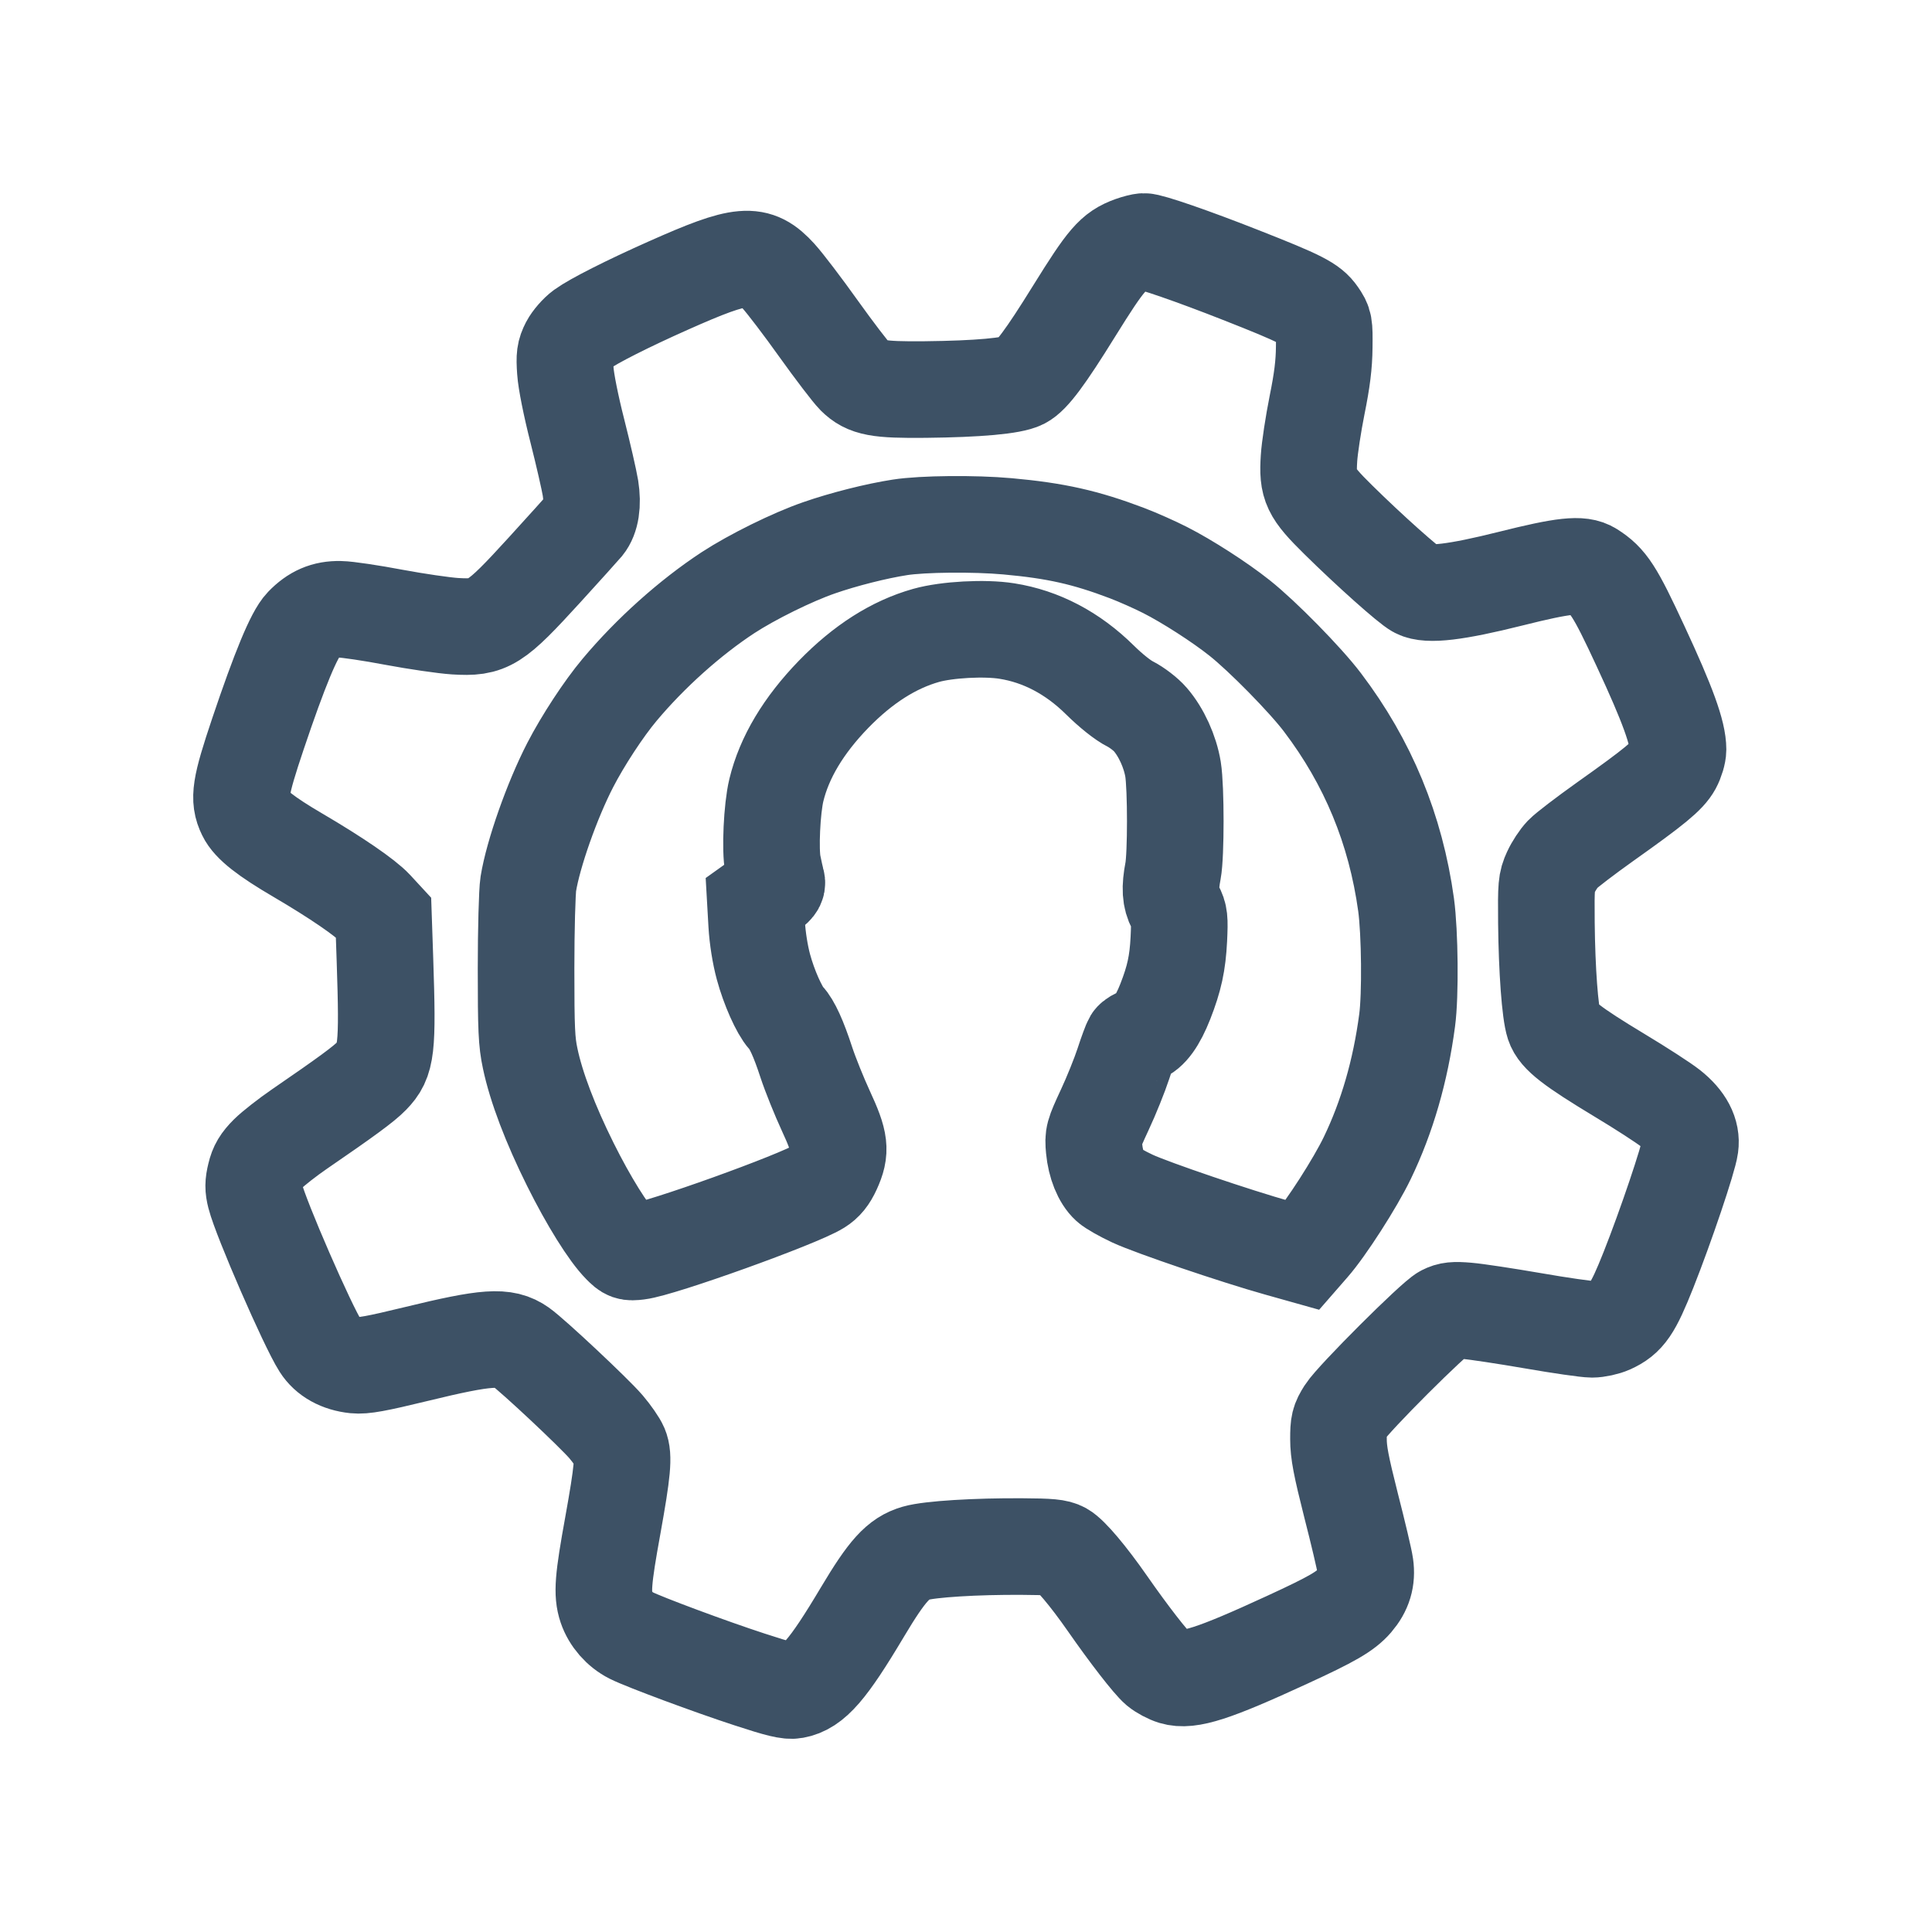 <svg width="24" height="24" viewBox="0 0 24 24" fill="none" xmlns="http://www.w3.org/2000/svg">
<path fill-rule="evenodd" clip-rule="evenodd" d="M14.056 3.039C13.828 3.122 13.743 3.221 13.344 3.863C12.986 4.441 12.814 4.671 12.698 4.73C12.572 4.794 12.149 4.832 11.495 4.839C10.905 4.845 10.765 4.819 10.62 4.675C10.566 4.621 10.363 4.355 10.169 4.084C9.976 3.813 9.752 3.519 9.672 3.431C9.393 3.124 9.22 3.139 8.305 3.546C7.797 3.772 7.374 3.986 7.236 4.086C7.174 4.131 7.098 4.219 7.066 4.28C7.017 4.377 7.01 4.423 7.023 4.607C7.031 4.733 7.092 5.039 7.172 5.353C7.246 5.645 7.319 5.965 7.335 6.063C7.367 6.265 7.341 6.431 7.264 6.526C7.237 6.558 7.013 6.807 6.766 7.078C6.147 7.756 6.072 7.804 5.654 7.779C5.514 7.77 5.172 7.72 4.893 7.668C4.614 7.615 4.313 7.57 4.225 7.569C4.039 7.565 3.901 7.625 3.764 7.767C3.654 7.881 3.475 8.312 3.204 9.117C2.982 9.777 2.959 9.926 3.05 10.112C3.112 10.241 3.303 10.391 3.701 10.624C4.175 10.902 4.537 11.15 4.656 11.278L4.764 11.395L4.782 11.923C4.819 13.038 4.803 13.175 4.616 13.367C4.518 13.468 4.301 13.627 3.718 14.027C3.571 14.128 3.396 14.265 3.328 14.332C3.234 14.426 3.197 14.488 3.172 14.594C3.145 14.703 3.145 14.76 3.17 14.858C3.241 15.139 3.819 16.467 3.98 16.719C4.066 16.854 4.218 16.938 4.41 16.958C4.519 16.969 4.673 16.941 5.167 16.821C6.05 16.606 6.27 16.591 6.47 16.732C6.622 16.84 7.381 17.552 7.528 17.724C7.603 17.812 7.681 17.925 7.702 17.975C7.751 18.091 7.734 18.276 7.613 18.948C7.49 19.624 7.477 19.796 7.533 19.964C7.583 20.112 7.699 20.245 7.842 20.317C8.007 20.4 8.827 20.705 9.309 20.862C9.675 20.982 9.794 21.011 9.87 20.997C10.103 20.955 10.284 20.746 10.713 20.026C11.021 19.51 11.159 19.357 11.377 19.294C11.549 19.244 12.123 19.208 12.702 19.212C13.042 19.214 13.131 19.222 13.201 19.26C13.295 19.312 13.518 19.576 13.757 19.919C14.022 20.3 14.295 20.652 14.383 20.726C14.429 20.764 14.515 20.81 14.575 20.828C14.776 20.888 15.077 20.791 15.986 20.372C16.547 20.114 16.713 20.018 16.826 19.887C16.941 19.753 16.983 19.614 16.959 19.445C16.95 19.377 16.871 19.042 16.784 18.703C16.659 18.208 16.627 18.043 16.627 17.876C16.627 17.689 16.635 17.655 16.71 17.536C16.815 17.371 17.81 16.377 17.934 16.314C18.008 16.276 18.064 16.27 18.227 16.284C18.338 16.293 18.706 16.349 19.043 16.407C19.381 16.466 19.711 16.513 19.777 16.513C19.843 16.513 19.947 16.49 20.007 16.463C20.21 16.371 20.284 16.262 20.477 15.777C20.692 15.235 20.975 14.398 20.996 14.239C21.019 14.074 20.934 13.912 20.747 13.764C20.666 13.7 20.384 13.517 20.119 13.358C19.526 13 19.349 12.863 19.303 12.724C19.255 12.579 19.216 12.051 19.21 11.465C19.206 10.998 19.209 10.958 19.266 10.833C19.299 10.76 19.365 10.66 19.412 10.611C19.459 10.562 19.696 10.381 19.939 10.208C20.555 9.771 20.716 9.638 20.785 9.512C20.818 9.451 20.845 9.361 20.845 9.311C20.845 9.106 20.719 8.757 20.38 8.028C20.059 7.336 19.98 7.215 19.768 7.081C19.64 7 19.425 7.023 18.763 7.189C18.087 7.358 17.739 7.4 17.6 7.327C17.504 7.278 17.009 6.836 16.625 6.457C16.275 6.112 16.239 6.035 16.261 5.692C16.269 5.564 16.314 5.268 16.361 5.033C16.424 4.722 16.448 4.529 16.45 4.313C16.453 4.029 16.451 4.015 16.376 3.907C16.284 3.774 16.159 3.71 15.412 3.416C14.829 3.186 14.284 2.997 14.209 3C14.181 3.001 14.112 3.019 14.056 3.039ZM12.515 6.538C13.113 6.592 13.484 6.675 14 6.871C14.134 6.922 14.348 7.017 14.475 7.082C14.747 7.22 15.153 7.481 15.399 7.677C15.683 7.902 16.218 8.447 16.428 8.725C16.994 9.471 17.337 10.301 17.467 11.24C17.514 11.586 17.522 12.362 17.48 12.674C17.397 13.302 17.231 13.875 16.985 14.385C16.836 14.695 16.474 15.259 16.286 15.473L16.184 15.59L15.878 15.504C15.356 15.358 14.312 15.003 14.069 14.89C13.942 14.831 13.809 14.755 13.774 14.723C13.68 14.638 13.61 14.464 13.592 14.272C13.577 14.11 13.582 14.092 13.724 13.786C13.806 13.611 13.909 13.354 13.955 13.214C14 13.075 14.049 12.945 14.062 12.924C14.075 12.903 14.126 12.873 14.174 12.857C14.28 12.823 14.38 12.684 14.475 12.443C14.588 12.155 14.629 11.964 14.644 11.666C14.656 11.411 14.652 11.37 14.601 11.273C14.538 11.153 14.531 11.032 14.572 10.817C14.609 10.623 14.609 9.787 14.572 9.557C14.536 9.337 14.426 9.095 14.289 8.937C14.235 8.874 14.123 8.788 14.041 8.746C13.95 8.701 13.8 8.581 13.663 8.446C13.325 8.112 12.933 7.906 12.507 7.839C12.232 7.795 11.761 7.821 11.505 7.893C11.101 8.007 10.72 8.25 10.355 8.625C9.981 9.011 9.742 9.41 9.644 9.816C9.589 10.044 9.565 10.559 9.601 10.74C9.617 10.821 9.638 10.913 9.647 10.945C9.661 10.992 9.639 11.02 9.524 11.103L9.384 11.203L9.4 11.484C9.41 11.655 9.443 11.861 9.484 12.012C9.553 12.267 9.679 12.549 9.764 12.643C9.84 12.726 9.919 12.898 10.017 13.198C10.067 13.35 10.177 13.622 10.26 13.802C10.438 14.186 10.451 14.295 10.345 14.527C10.297 14.632 10.247 14.694 10.171 14.741C9.919 14.899 8.208 15.514 7.926 15.547C7.811 15.561 7.795 15.555 7.713 15.472C7.557 15.315 7.311 14.919 7.085 14.465C6.837 13.967 6.66 13.502 6.586 13.148C6.542 12.941 6.535 12.789 6.535 12.031C6.535 11.548 6.548 11.075 6.563 10.98C6.623 10.608 6.857 9.943 7.084 9.503C7.241 9.199 7.498 8.806 7.696 8.57C8.078 8.114 8.57 7.673 9.044 7.362C9.343 7.167 9.842 6.92 10.175 6.805C10.476 6.7 10.887 6.596 11.18 6.551C11.46 6.507 12.105 6.501 12.515 6.538Z" stroke="#3D5165" stroke-width="1.2"/>
</svg>
